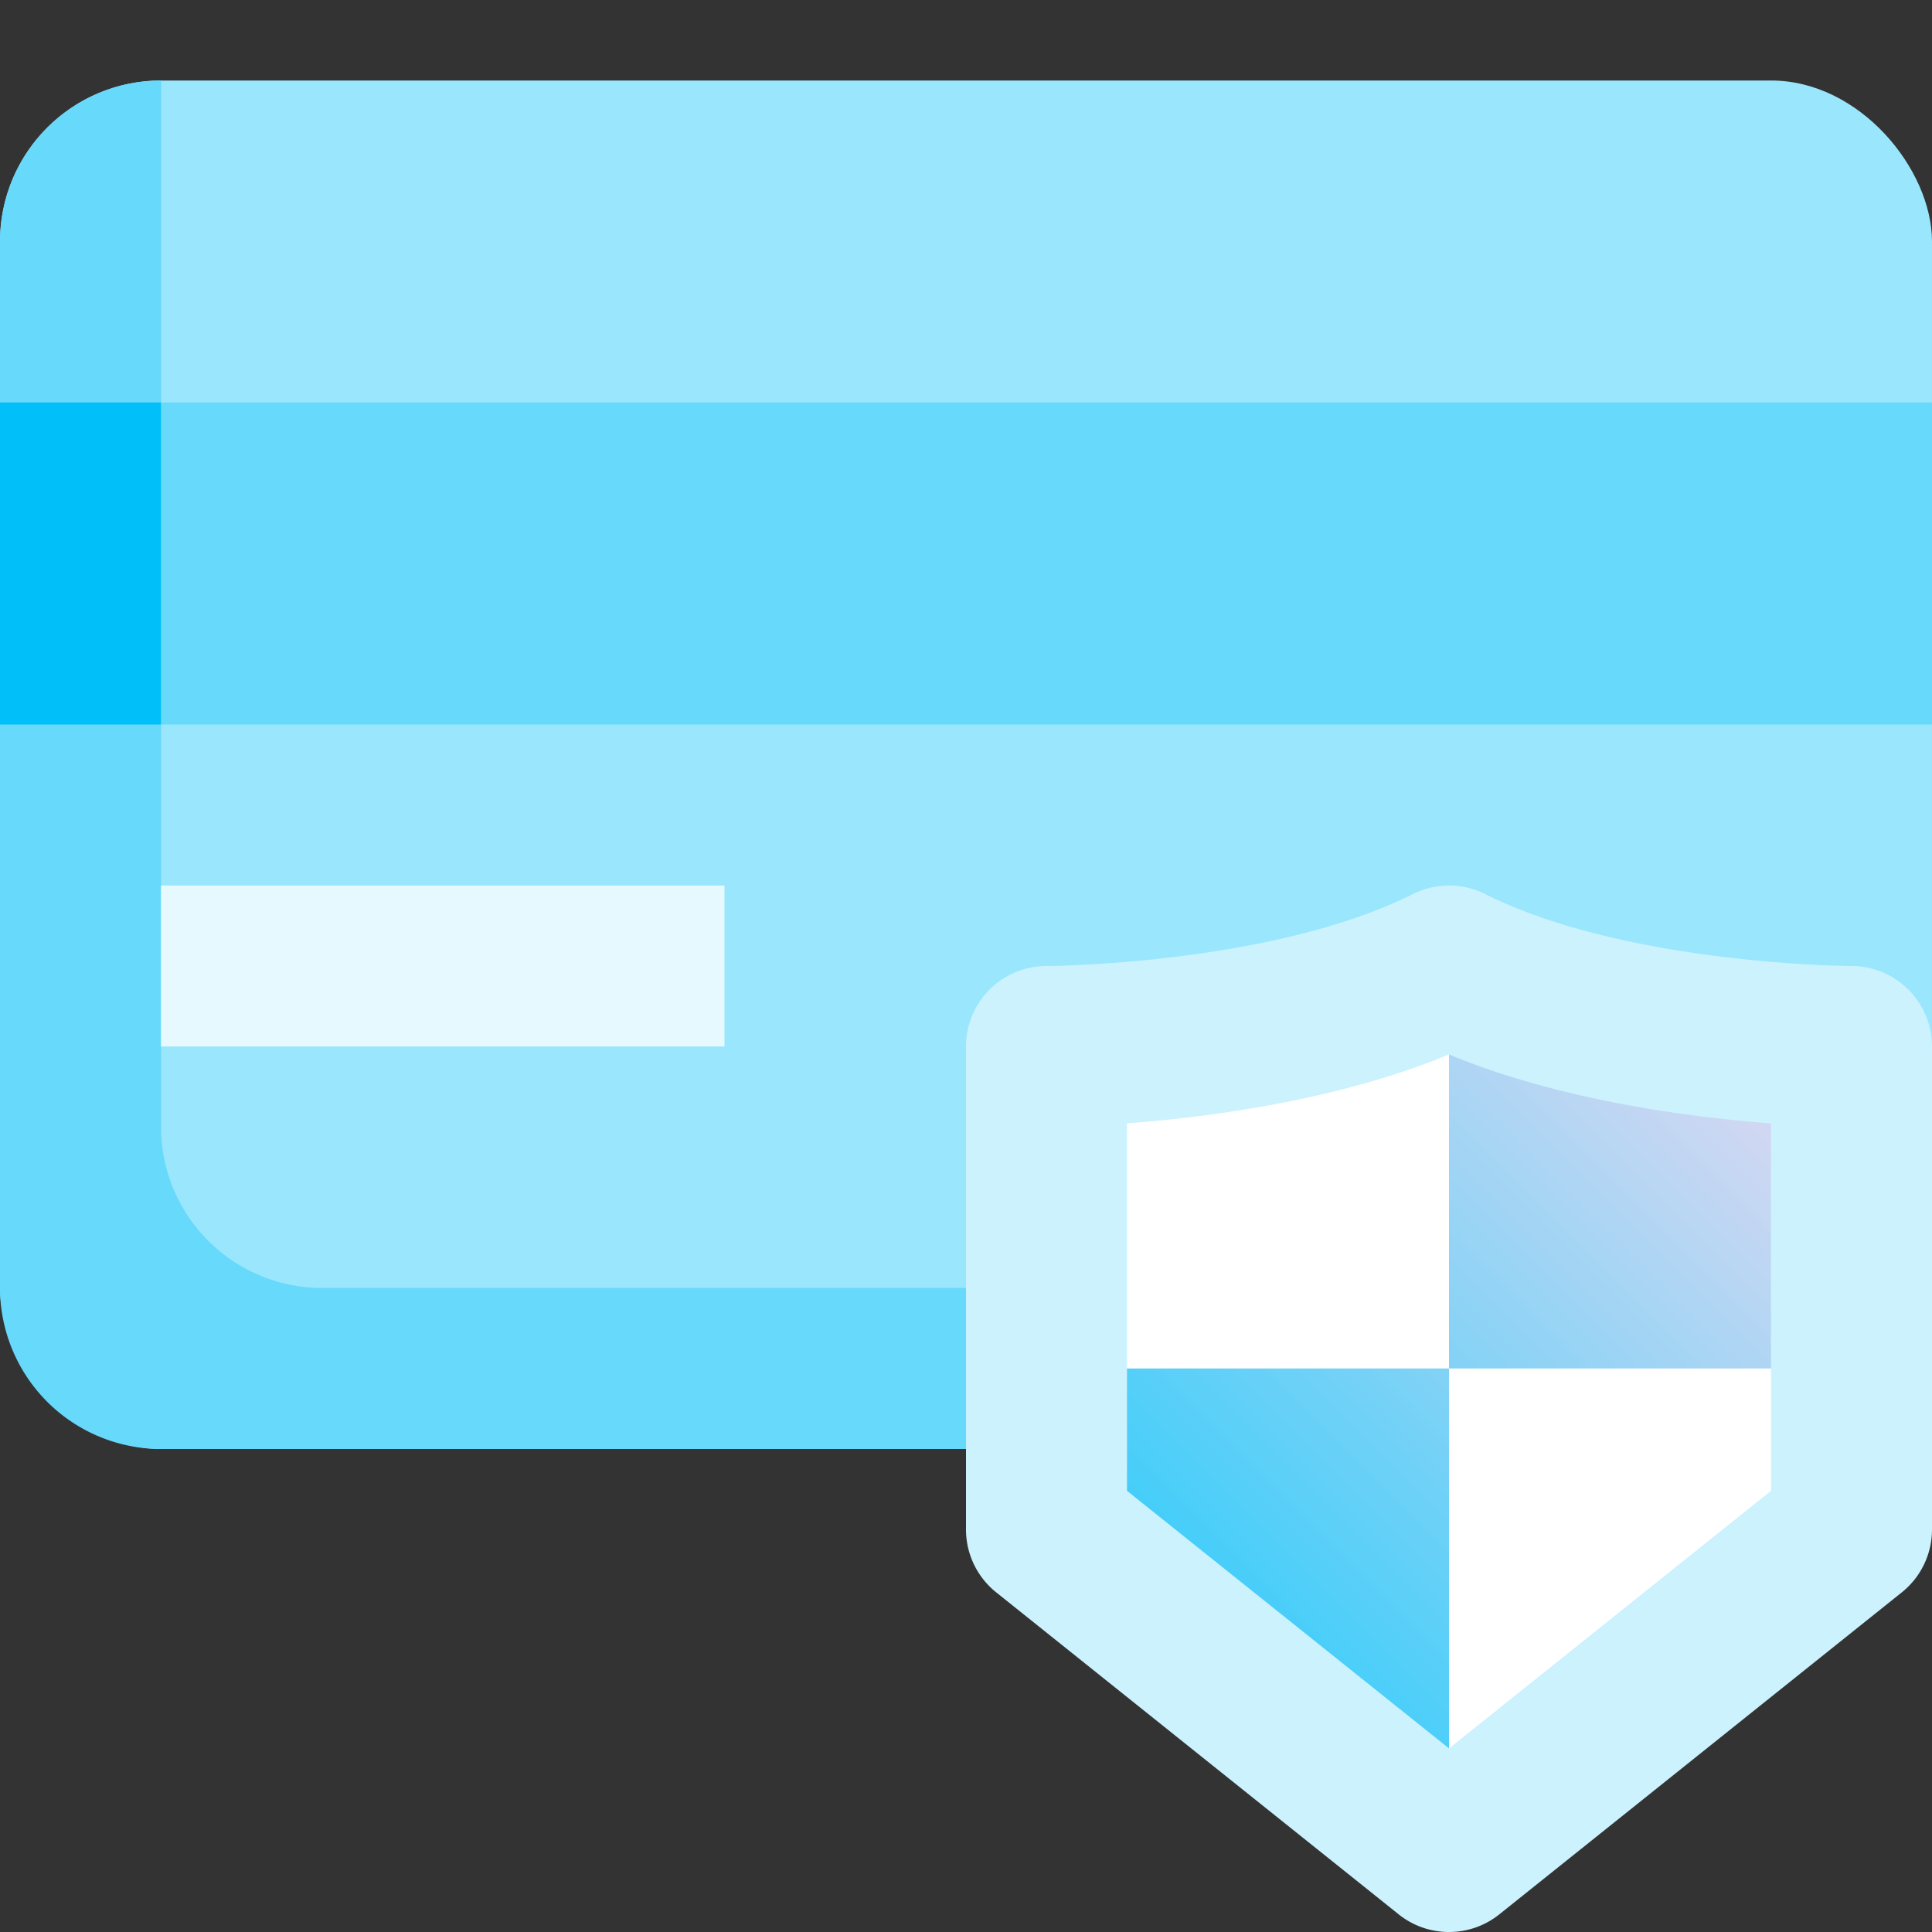 <svg id="_20-credit_card" height="512" viewBox="0 0 192 192" width="512" xmlns="http://www.w3.org/2000/svg" xmlns:xlink="http://www.w3.org/1999/xlink" data-name="20-credit card"><rect x="0" y="0" width="192" height="192" fill="#333333" stroke="none"/><linearGradient id="New_Gradient_Swatch_1" gradientUnits="userSpaceOnUse" x1="116" x2="180" y1="164" y2="100"><stop offset="0" stop-color="#34cdfa"/><stop offset="1" stop-color="#e8d9f1"/></linearGradient><linearGradient id="New_Gradient_Swatch_1-2" x1="118" x2="182" xlink:href="#New_Gradient_Swatch_1" y1="166" y2="102"/><rect fill="#99e6fd" height="136" rx="16" width="192" y="8"/><path d="m16 112v-104a16.019 16.019 0 0 0 -16 16v104a16.019 16.019 0 0 0 16 16h160a16.019 16.019 0 0 0 16-16h-160a16.019 16.019 0 0 1 -16-16z" fill="#67d9fb"/><path d="m0 40h192v32h-192z" fill="#67d9fb"/><path d="m0 40h16v32h-16z" fill="#01c0f9"/><path d="m16 88h56v16h-56z" fill="#e6f9fe"/><path d="m144 96c-16 8-40 8-40 8v48l40 32 40-32v-48s-24 0-40-8z" fill="#fff"/><path d="m184 136v-32s-24 0-40-8v40z" fill="url(#New_Gradient_Swatch_1)"/><path d="m104 136v16l40 32v-48z" fill="url(#New_Gradient_Swatch_1-2)"/><path d="m144 192a7.984 7.984 0 0 1 -5-1.753l-40-32a8 8 0 0 1 -3-6.247v-48a8 8 0 0 1 8-8c.216 0 22.345-.116 36.422-7.155a8 8 0 0 1 7.156 0c14.077 7.039 36.206 7.155 36.428 7.155a8.005 8.005 0 0 1 7.994 8v48a8 8 0 0 1 -3 6.247l-40 32a7.984 7.984 0 0 1 -5 1.753zm-32-43.845 32 25.6 32-25.6v-36.513c-8.133-.619-21.039-2.3-32-6.855-10.961 4.559-23.867 6.236-32 6.855z" fill="#ccf2fe"/></svg>